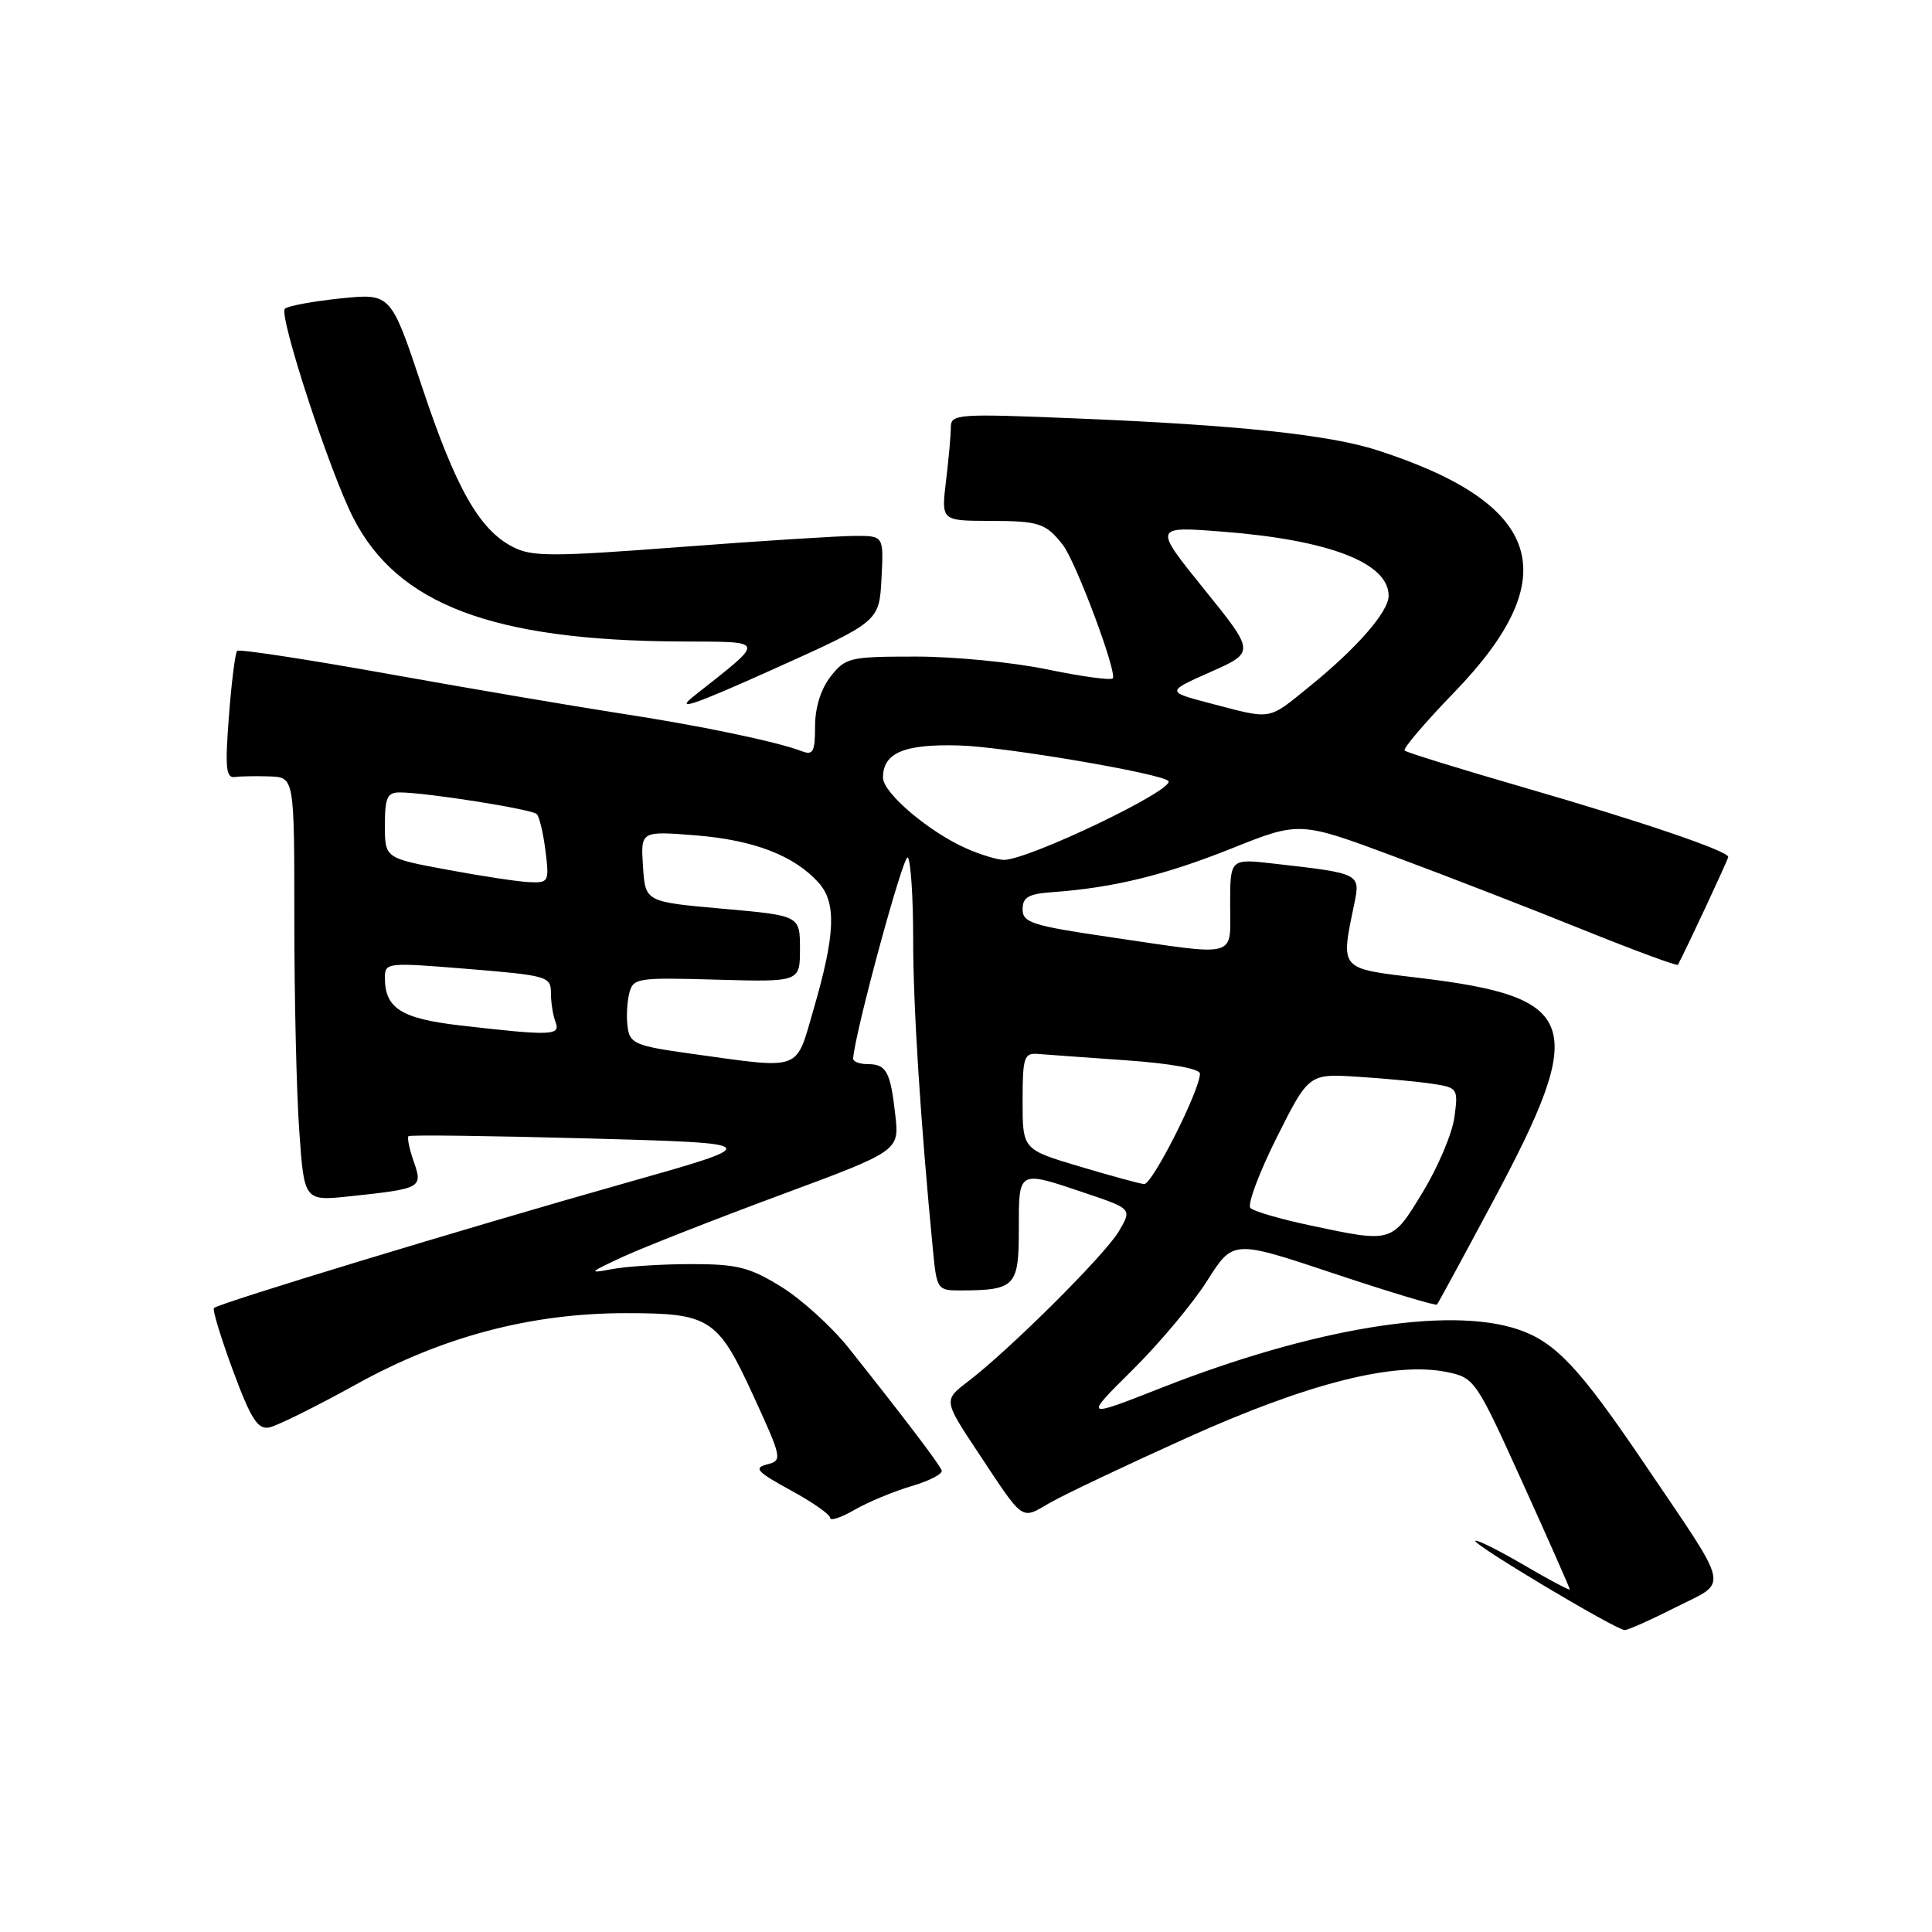 <?xml version="1.0" encoding="UTF-8" standalone="no"?>
<!DOCTYPE svg PUBLIC "-//W3C//DTD SVG 1.1//EN" "http://www.w3.org/Graphics/SVG/1.1/DTD/svg11.dtd" >
<svg xmlns="http://www.w3.org/2000/svg" xmlns:xlink="http://www.w3.org/1999/xlink" version="1.1" viewBox="0 0 256 256">
 <g >
 <path fill="currentColor"
d=" M 222.05 212.97 C 229.11 209.41 229.47 211.06 217.93 194.00 C 209.25 181.17 206.08 177.80 201.10 176.14 C 191.90 173.06 174.03 175.99 153.95 183.87 C 143.58 187.95 143.58 187.95 150.06 181.53 C 153.62 178.01 158.08 172.68 159.96 169.70 C 163.39 164.28 163.39 164.28 176.76 168.75 C 184.11 171.20 190.25 173.05 190.41 172.86 C 190.58 172.66 193.96 166.43 197.93 159.00 C 210.46 135.56 209.30 132.12 188.00 129.57 C 177.41 128.31 177.63 128.56 179.43 119.85 C 180.28 115.73 180.32 115.74 168.75 114.43 C 163.00 113.77 163.00 113.77 163.00 119.88 C 163.00 127.06 164.33 126.71 147.00 124.16 C 136.76 122.66 135.50 122.25 135.50 120.49 C 135.50 118.88 136.27 118.44 139.50 118.21 C 147.48 117.64 154.33 115.97 163.18 112.43 C 172.21 108.82 172.21 108.82 184.85 113.53 C 191.81 116.12 203.05 120.48 209.82 123.22 C 216.60 125.95 222.23 128.03 222.33 127.84 C 223.38 125.91 229.00 113.86 229.00 113.55 C 229.00 112.77 217.62 108.89 202.15 104.41 C 193.58 101.93 186.36 99.70 186.12 99.45 C 185.87 99.20 188.82 95.74 192.68 91.75 C 207.53 76.41 204.47 66.76 182.50 59.66 C 176.16 57.61 164.00 56.32 142.75 55.45 C 126.81 54.79 126.00 54.85 125.99 56.63 C 125.99 57.66 125.70 60.86 125.35 63.75 C 124.72 69.00 124.72 69.00 131.11 69.02 C 137.70 69.03 138.57 69.32 140.83 72.20 C 142.56 74.41 148.10 89.24 147.44 89.89 C 147.16 90.17 143.24 89.63 138.72 88.69 C 134.20 87.76 126.37 86.99 121.32 87.00 C 112.60 87.00 112.04 87.13 110.07 89.63 C 108.77 91.30 108.00 93.74 108.00 96.24 C 108.00 99.62 107.74 100.11 106.25 99.54 C 102.97 98.27 92.53 96.10 82.00 94.50 C 76.22 93.61 62.59 91.29 51.69 89.34 C 40.80 87.38 31.68 85.99 31.42 86.24 C 31.17 86.50 30.67 90.41 30.33 94.93 C 29.81 101.68 29.94 103.12 31.10 102.96 C 31.87 102.85 33.96 102.82 35.75 102.88 C 39.00 103.00 39.00 103.00 39.00 121.85 C 39.00 132.21 39.29 144.85 39.66 149.93 C 40.31 159.16 40.31 159.16 46.41 158.51 C 55.87 157.50 56.04 157.41 54.82 153.90 C 54.24 152.25 53.93 150.74 54.13 150.55 C 54.34 150.36 65.07 150.50 78.00 150.85 C 101.50 151.50 101.50 151.50 82.51 156.86 C 61.78 162.72 28.99 172.68 28.35 173.32 C 28.13 173.54 29.27 177.27 30.87 181.61 C 33.23 187.99 34.15 189.43 35.65 189.15 C 36.67 188.96 41.89 186.37 47.26 183.40 C 58.66 177.09 70.40 174.00 82.94 174.00 C 94.06 174.00 95.11 174.68 99.79 184.87 C 103.65 193.29 103.70 193.51 101.62 194.05 C 99.83 194.51 100.30 195.03 104.75 197.46 C 107.64 199.03 110.00 200.68 110.00 201.13 C 110.00 201.57 111.46 201.09 113.25 200.05 C 115.04 199.02 118.43 197.61 120.78 196.92 C 123.13 196.23 124.93 195.30 124.78 194.85 C 124.50 194.03 119.87 187.94 112.45 178.61 C 110.22 175.81 106.21 172.17 103.53 170.51 C 99.31 167.91 97.71 167.50 91.58 167.50 C 87.69 167.50 82.92 167.81 81.00 168.18 C 77.89 168.78 78.06 168.60 82.50 166.55 C 85.25 165.28 94.63 161.60 103.33 158.37 C 119.17 152.50 119.17 152.50 118.63 147.73 C 117.98 141.95 117.45 141.00 114.94 141.00 C 113.87 141.00 113.02 140.66 113.05 140.25 C 113.25 136.88 119.73 113.06 120.28 113.62 C 120.68 114.01 121.00 118.87 121.00 124.42 C 120.99 133.25 121.97 148.65 123.63 165.75 C 124.13 170.88 124.22 171.00 127.32 170.99 C 134.53 170.96 135.00 170.46 135.00 162.88 C 135.00 154.97 134.83 155.06 143.81 158.09 C 150.00 160.18 150.00 160.18 148.25 163.16 C 146.41 166.28 133.81 178.82 128.26 183.06 C 125.01 185.54 125.01 185.54 129.64 192.52 C 135.75 201.74 135.23 201.38 139.10 199.14 C 140.97 198.06 149.17 194.17 157.33 190.49 C 173.37 183.26 184.83 180.37 191.75 181.81 C 195.39 182.57 195.58 182.84 201.73 196.42 C 205.18 204.03 208.00 210.41 208.00 210.60 C 208.00 210.78 205.27 209.34 201.93 207.38 C 198.58 205.42 195.69 203.98 195.49 204.17 C 195.07 204.60 214.13 215.98 215.28 215.99 C 215.71 216.00 218.75 214.64 222.05 212.97 Z  M 116.80 76.68 C 117.10 71.00 117.10 71.00 113.30 71.01 C 111.21 71.01 100.79 71.67 90.15 72.48 C 73.06 73.78 70.47 73.78 67.93 72.46 C 63.50 70.17 60.39 64.68 55.91 51.22 C 51.79 38.86 51.79 38.86 45.14 39.54 C 41.49 39.92 38.16 40.53 37.75 40.91 C 36.88 41.71 43.68 62.51 46.81 68.62 C 52.66 80.08 65.24 84.85 90.00 85.00 C 101.73 85.07 101.60 84.59 91.95 92.23 C 89.32 94.31 91.83 93.46 102.50 88.66 C 116.50 82.36 116.50 82.36 116.80 76.68 Z  M 173.50 162.35 C 169.65 161.53 166.14 160.51 165.69 160.07 C 165.25 159.64 166.81 155.46 169.15 150.77 C 173.42 142.26 173.42 142.26 179.96 142.68 C 183.56 142.91 188.02 143.33 189.87 143.62 C 193.15 144.12 193.23 144.25 192.72 148.02 C 192.44 150.16 190.55 154.63 188.53 157.95 C 184.40 164.75 184.56 164.70 173.50 162.35 Z  M 143.00 154.55 C 135.50 152.31 135.50 152.31 135.50 145.90 C 135.50 140.12 135.69 139.51 137.50 139.65 C 138.60 139.74 143.89 140.12 149.25 140.50 C 155.12 140.91 159.00 141.62 159.00 142.26 C 159.00 144.46 152.66 157.00 151.60 156.90 C 151.00 156.84 147.12 155.78 143.00 154.55 Z  M 91.50 139.61 C 84.24 138.60 83.47 138.28 83.17 136.15 C 82.98 134.85 83.08 132.83 83.37 131.65 C 83.89 129.59 84.36 129.51 94.95 129.81 C 106.00 130.12 106.00 130.12 106.00 125.72 C 106.00 121.32 106.00 121.32 95.75 120.41 C 85.50 119.50 85.50 119.50 85.20 114.80 C 84.89 110.11 84.89 110.11 92.20 110.69 C 99.89 111.31 105.21 113.36 108.45 116.94 C 110.86 119.61 110.70 123.77 107.80 133.75 C 105.38 142.06 106.43 141.68 91.50 139.61 Z  M 61.00 135.88 C 53.16 134.97 51.00 133.61 51.00 129.56 C 51.00 127.54 51.27 127.51 62.00 128.39 C 72.51 129.25 73.00 129.39 73.00 131.56 C 73.00 132.81 73.27 134.55 73.61 135.42 C 74.30 137.23 73.10 137.27 61.00 135.88 Z  M 59.25 115.24 C 51.00 113.71 51.00 113.71 51.00 109.35 C 51.00 105.70 51.31 105.00 52.96 105.00 C 56.42 105.00 70.48 107.22 71.12 107.87 C 71.47 108.22 71.99 110.41 72.28 112.75 C 72.79 116.84 72.71 117.00 70.15 116.89 C 68.69 116.83 63.79 116.09 59.25 115.24 Z  M 128.15 112.47 C 123.18 110.31 117.00 105.08 117.00 103.04 C 117.00 99.74 119.81 98.56 127.18 98.78 C 133.15 98.96 153.80 102.47 154.81 103.48 C 155.88 104.55 136.24 113.97 133.00 113.94 C 132.18 113.93 129.99 113.27 128.15 112.47 Z  M 160.50 93.23 C 154.50 91.66 154.50 91.66 160.40 89.04 C 166.30 86.42 166.30 86.42 159.56 78.08 C 152.82 69.73 152.82 69.73 162.03 70.45 C 176.15 71.55 184.00 74.59 184.00 78.94 C 184.00 81.06 179.79 85.88 173.52 90.96 C 167.94 95.49 168.64 95.36 160.50 93.23 Z "/>
</g>
</svg>
